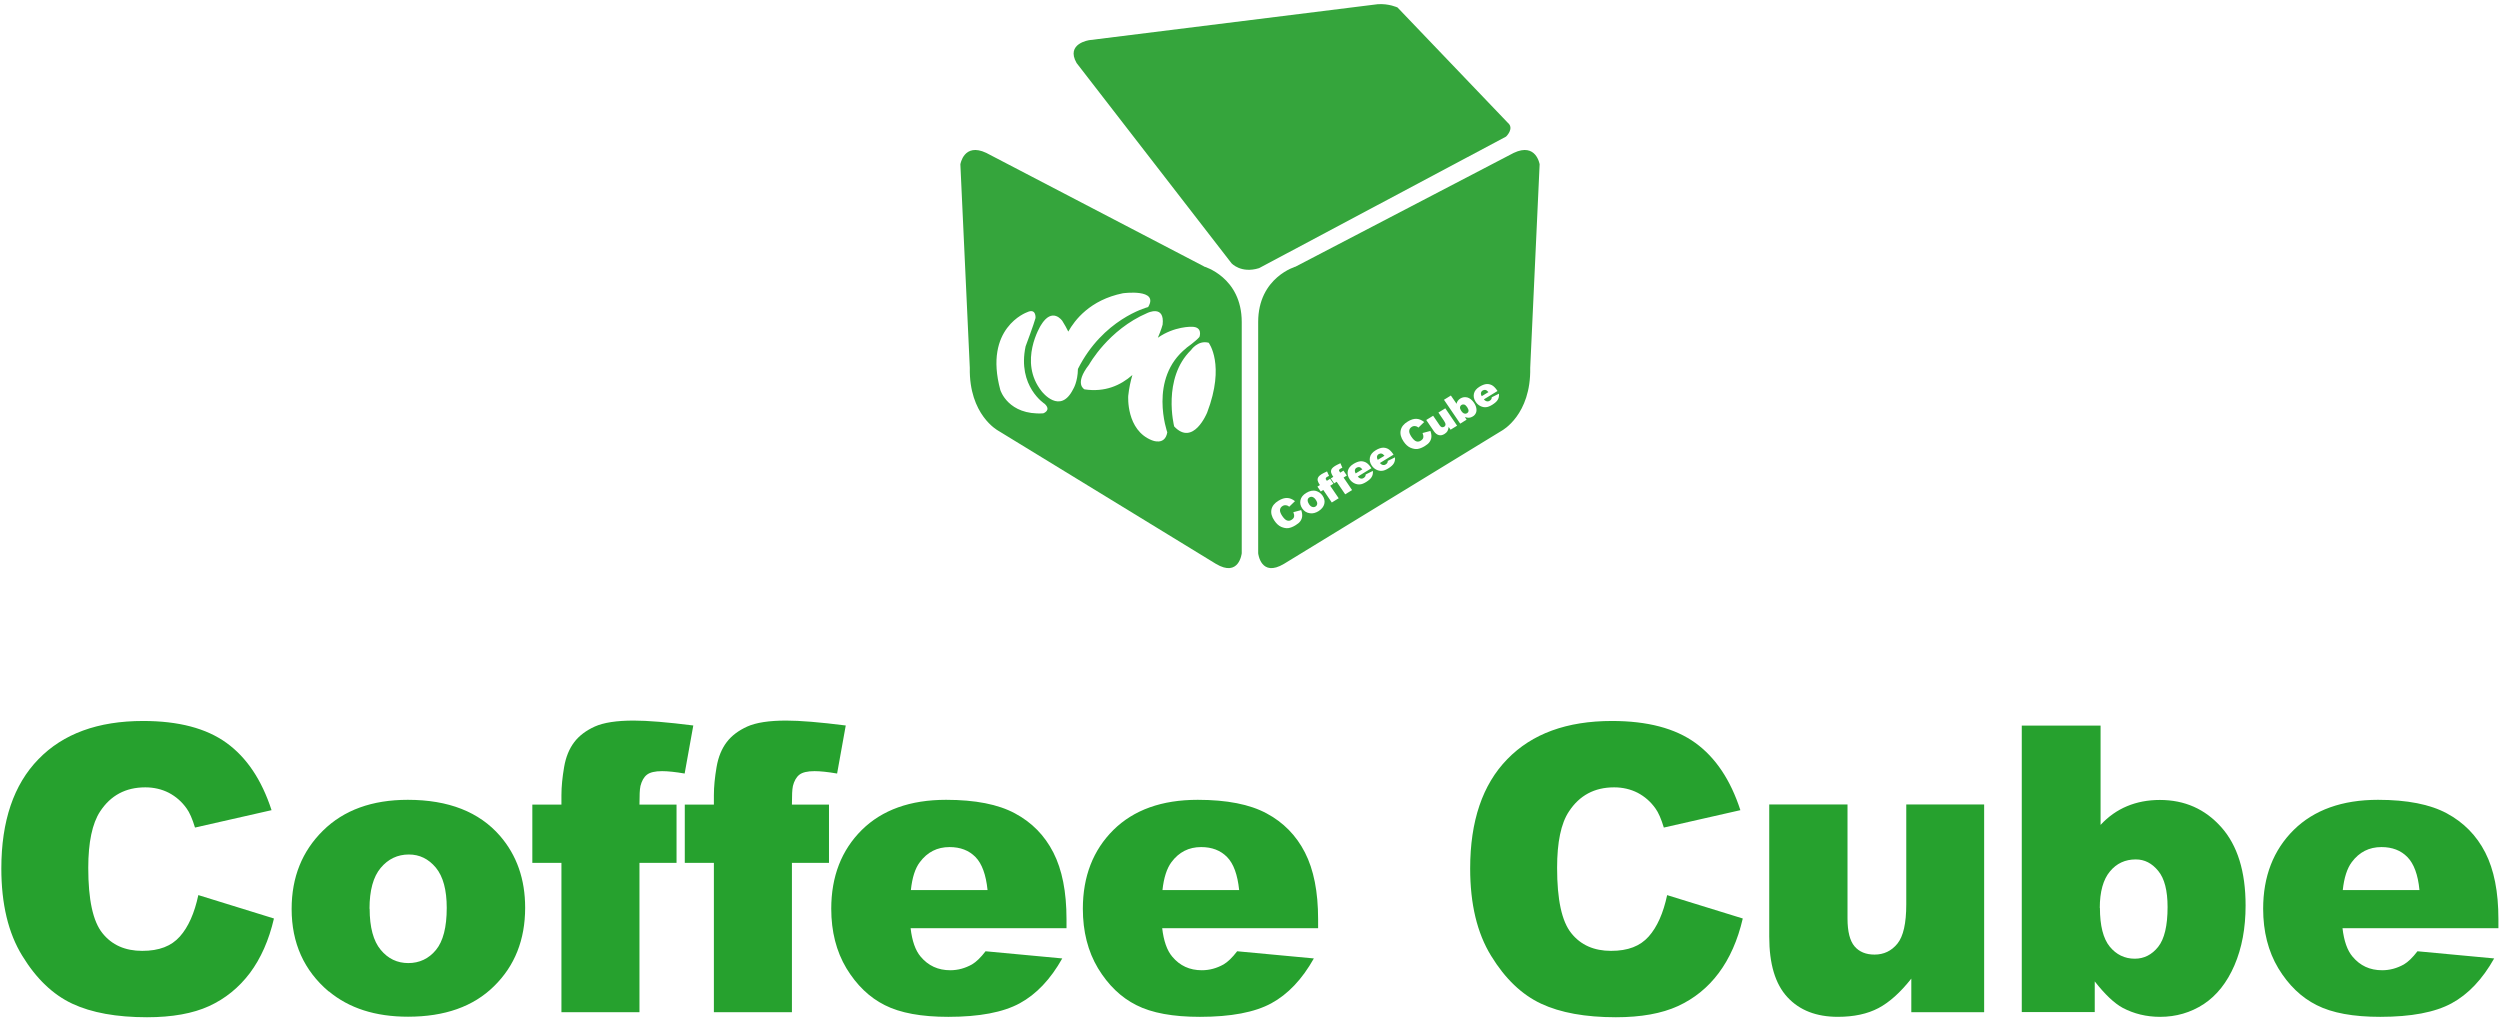 <svg width="164" height="67" viewBox="0 0 164 67" fill="none" xmlns="http://www.w3.org/2000/svg">
<path d="M80.785 17.267C80.785 17.267 81.404 17.962 82.595 17.59L98.797 8.961C98.797 8.961 99.363 8.424 98.91 8.052L91.678 0.491C91.678 0.491 91.112 0.225 90.38 0.276L71.47 2.632C71.47 2.632 69.886 2.847 70.625 4.135L80.785 17.267Z" fill="#35A53C"/>
<path d="M63 10.78C63 10.78 63.226 9.334 64.696 10.028L78.982 17.476L78.976 17.482C78.976 17.482 81.458 18.177 81.458 21.127V36.293C81.456 36.313 81.281 37.897 79.761 36.987L65.481 28.252C65.456 28.238 63.56 27.214 63.619 24.127L63 10.78ZM76.268 21.297C76.42 19.965 75.263 20.533 75.263 20.533C72.701 21.632 71.443 23.919 71.443 23.919C70.439 25.207 71.144 25.542 71.144 25.542C72.482 25.744 73.507 25.283 74.285 24.601C74.165 25.005 74.065 25.46 74.012 25.972C74.01 25.998 73.869 28.218 75.569 28.884C75.586 28.891 76.423 29.253 76.574 28.359C76.574 28.359 75.317 24.829 77.831 22.826V22.819C77.831 22.819 78.437 22.39 78.684 22.105C78.69 22.087 78.925 21.437 78.178 21.436C78.178 21.436 77.046 21.392 75.955 22.156C76.175 21.651 76.268 21.297 76.268 21.297ZM79.289 22.484C78.584 22.295 78.131 22.965 78.131 22.965C76.23 24.82 77.019 27.946 77.026 27.974C78.275 29.303 79.176 27.095 79.189 27.064C80.393 23.913 79.289 22.484 79.289 22.484ZM67.931 20.861C67.931 20.853 67.98 20.194 67.378 20.482C67.34 20.496 64.518 21.514 65.622 25.586C65.622 25.586 66.128 27.254 68.436 27.115C68.442 27.113 68.986 26.923 68.536 26.496C68.536 26.496 66.726 25.352 67.278 22.725C67.283 22.713 67.831 21.245 67.931 20.861ZM75.318 20.143C76.061 18.91 73.659 19.238 73.659 19.238C71.51 19.674 70.499 21 70.08 21.752C69.967 21.525 69.841 21.291 69.688 21.051C69.688 21.051 69.035 20.097 68.283 21.335C68.283 21.335 66.773 23.723 68.337 25.675C68.357 25.7 69.548 27.233 70.399 25.529C70.405 25.521 70.699 25.054 70.712 24.203C72.35 20.951 75.188 20.177 75.318 20.143ZM75.318 20.143C75.317 20.144 75.317 20.146 75.316 20.148L75.323 20.142C75.323 20.142 75.322 20.142 75.318 20.143Z" fill="#35A53C"/>
<path d="M99.304 10.028C100.774 9.334 101 10.78 101 10.78L100.382 24.127C100.441 27.223 98.532 28.244 98.519 28.252L84.232 36.987C82.716 37.895 82.539 36.321 82.536 36.293V21.127C82.536 18.177 85.018 17.481 85.018 17.481V17.476L99.304 10.028ZM84.439 32.667C84.266 32.661 84.079 32.718 83.873 32.844C83.607 33.002 83.454 33.197 83.407 33.425C83.361 33.652 83.421 33.898 83.601 34.157C83.734 34.353 83.88 34.486 84.046 34.562C84.212 34.631 84.365 34.663 84.512 34.645C84.651 34.626 84.818 34.562 84.991 34.454C85.137 34.366 85.244 34.278 85.311 34.177C85.377 34.076 85.417 33.968 85.424 33.849C85.43 33.729 85.411 33.602 85.357 33.463L84.831 33.602H84.845C84.891 33.715 84.905 33.81 84.892 33.893C84.878 33.975 84.818 34.044 84.725 34.101C84.632 34.164 84.531 34.177 84.432 34.145C84.332 34.114 84.226 34.012 84.106 33.836C84.013 33.691 83.967 33.576 83.967 33.481C83.967 33.355 84.027 33.261 84.14 33.191C84.186 33.166 84.239 33.141 84.292 33.141C84.345 33.141 84.399 33.147 84.452 33.166C84.485 33.179 84.526 33.204 84.572 33.242L84.951 32.875C84.778 32.742 84.611 32.673 84.439 32.667ZM86.349 32.212C86.142 32.149 85.915 32.194 85.683 32.339C85.477 32.465 85.357 32.616 85.311 32.806C85.271 32.995 85.304 33.173 85.424 33.35C85.55 33.539 85.723 33.646 85.942 33.671C86.122 33.696 86.309 33.646 86.495 33.532C86.701 33.4 86.828 33.242 86.874 33.059C86.921 32.869 86.88 32.693 86.761 32.516C86.654 32.364 86.515 32.263 86.349 32.212ZM86.103 32.603C86.176 32.629 86.249 32.686 86.315 32.787C86.388 32.894 86.421 32.983 86.408 33.059C86.395 33.134 86.362 33.192 86.295 33.23C86.235 33.267 86.162 33.28 86.089 33.255C86.009 33.236 85.936 33.172 85.869 33.071V33.065C85.803 32.964 85.777 32.876 85.783 32.8C85.79 32.724 85.829 32.667 85.895 32.629C85.955 32.591 86.029 32.578 86.103 32.603ZM87.054 30.924C86.894 31 86.774 31.056 86.694 31.106C86.601 31.169 86.528 31.227 86.495 31.277C86.462 31.328 86.435 31.385 86.435 31.436C86.428 31.486 86.441 31.543 86.468 31.605C86.494 31.669 86.521 31.726 86.555 31.77L86.588 31.82L86.422 31.922L86.642 32.244L86.808 32.143L87.366 32.964L87.819 32.685L87.26 31.865L87.473 31.732L87.253 31.41L87.04 31.543C87.007 31.492 86.981 31.441 86.981 31.441L86.974 31.454C86.967 31.416 86.967 31.391 86.974 31.366C86.98 31.341 87.007 31.315 87.047 31.29C87.08 31.265 87.127 31.246 87.186 31.221L87.054 30.924ZM87.932 30.387C87.772 30.462 87.652 30.52 87.572 30.57C87.479 30.633 87.406 30.69 87.373 30.74C87.34 30.791 87.314 30.848 87.314 30.898C87.307 30.949 87.32 31.006 87.347 31.069C87.373 31.132 87.399 31.189 87.433 31.233L87.466 31.283L87.3 31.385L87.519 31.707L87.686 31.605L88.245 32.427L88.697 32.149L88.139 31.328L88.352 31.195L88.132 30.873L87.919 31.006C87.886 30.955 87.858 30.904 87.858 30.904L87.846 30.917C87.839 30.879 87.839 30.854 87.846 30.829C87.852 30.804 87.879 30.778 87.919 30.753C87.952 30.728 87.999 30.709 88.059 30.684L87.932 30.387ZM89.236 30.261C89.11 30.273 88.956 30.33 88.79 30.431C88.584 30.557 88.458 30.709 88.418 30.892C88.378 31.075 88.417 31.259 88.537 31.436C88.624 31.562 88.731 31.65 88.851 31.707C88.97 31.764 89.09 31.789 89.21 31.776C89.33 31.77 89.469 31.713 89.622 31.618C89.802 31.505 89.922 31.397 89.981 31.29C90.048 31.183 90.075 31.049 90.061 30.892L89.589 31.126C89.589 31.176 89.576 31.221 89.562 31.246C89.536 31.29 89.502 31.328 89.456 31.354C89.39 31.398 89.316 31.41 89.236 31.385C89.183 31.372 89.123 31.328 89.069 31.265L89.968 30.715L89.961 30.709L89.928 30.658C89.821 30.507 89.716 30.399 89.603 30.336C89.49 30.279 89.369 30.248 89.236 30.261ZM89.176 30.645C89.236 30.658 89.303 30.703 89.369 30.785H89.376L88.93 31.057C88.89 30.987 88.877 30.924 88.877 30.873C88.884 30.791 88.917 30.728 88.99 30.684C89.05 30.646 89.116 30.633 89.176 30.645ZM90.686 29.37C90.56 29.383 90.407 29.439 90.241 29.54C90.035 29.666 89.908 29.818 89.868 30.001C89.828 30.184 89.868 30.368 89.988 30.545C90.075 30.671 90.181 30.76 90.301 30.816C90.421 30.873 90.54 30.898 90.66 30.886C90.78 30.879 90.919 30.822 91.072 30.727C91.252 30.614 91.372 30.507 91.432 30.399C91.498 30.292 91.525 30.159 91.512 30.001L91.039 30.235C91.039 30.286 91.026 30.324 91.013 30.355C90.986 30.4 90.953 30.438 90.906 30.463C90.84 30.507 90.766 30.519 90.686 30.494C90.633 30.482 90.574 30.437 90.52 30.374L91.419 29.824L91.412 29.818L91.379 29.768C91.272 29.616 91.166 29.509 91.053 29.445C90.94 29.389 90.82 29.358 90.686 29.37ZM90.627 29.755C90.687 29.767 90.753 29.812 90.819 29.894H90.826L90.381 30.166C90.341 30.096 90.327 30.033 90.327 29.982C90.334 29.9 90.367 29.837 90.44 29.793C90.5 29.755 90.567 29.742 90.627 29.755ZM92.916 27.475C92.743 27.468 92.557 27.525 92.351 27.651C92.085 27.809 91.931 28.005 91.885 28.232C91.838 28.46 91.897 28.707 92.077 28.966C92.21 29.162 92.357 29.294 92.523 29.37C92.69 29.439 92.843 29.471 92.989 29.452C93.129 29.433 93.295 29.37 93.468 29.263C93.614 29.174 93.721 29.085 93.787 28.984C93.854 28.883 93.894 28.776 93.9 28.656C93.907 28.536 93.887 28.41 93.834 28.27L93.309 28.409H93.321C93.368 28.523 93.382 28.618 93.368 28.7C93.355 28.782 93.295 28.851 93.202 28.908C93.109 28.971 93.009 28.985 92.909 28.953C92.809 28.922 92.703 28.82 92.583 28.644C92.49 28.498 92.444 28.385 92.443 28.29C92.443 28.164 92.503 28.069 92.616 27.999C92.663 27.974 92.716 27.948 92.769 27.948C92.823 27.948 92.876 27.955 92.929 27.974C92.962 27.986 93.002 28.012 93.049 28.05L93.428 27.684C93.255 27.551 93.089 27.481 92.916 27.475ZM94.359 27.064L94.732 27.613C94.799 27.714 94.832 27.797 94.825 27.86C94.819 27.917 94.785 27.968 94.732 27.999C94.679 28.024 94.632 28.037 94.586 28.024C94.539 28.012 94.486 27.968 94.439 27.898L94.014 27.273L93.561 27.551L94.054 28.277C94.153 28.422 94.266 28.51 94.386 28.542C94.505 28.574 94.626 28.548 94.752 28.473C94.845 28.416 94.912 28.353 94.952 28.283C94.992 28.214 95.018 28.119 95.031 28.006L95.158 28.189L95.577 27.93L95.584 27.923L94.812 26.786L94.359 27.064ZM94.726 26.225L94.719 26.218L95.79 27.791L96.209 27.531L96.097 27.361C96.203 27.393 96.289 27.405 96.356 27.405C96.449 27.399 96.529 27.374 96.608 27.323C96.701 27.273 96.768 27.197 96.814 27.102C96.861 27.008 96.868 26.9 96.848 26.78C96.828 26.66 96.775 26.54 96.689 26.414C96.562 26.231 96.416 26.116 96.256 26.072C96.09 26.034 95.943 26.053 95.797 26.142C95.73 26.186 95.671 26.237 95.631 26.294C95.591 26.351 95.564 26.414 95.551 26.489L95.178 25.946L94.726 26.225ZM95.883 26.559C95.936 26.527 95.99 26.521 96.057 26.54C96.116 26.559 96.183 26.616 96.242 26.704C96.309 26.805 96.343 26.894 96.336 26.957C96.329 27.02 96.295 27.071 96.242 27.102C96.189 27.14 96.123 27.146 96.057 27.127C95.99 27.108 95.923 27.051 95.856 26.95C95.797 26.862 95.77 26.786 95.776 26.717C95.79 26.647 95.823 26.596 95.883 26.559ZM97.507 25.194C97.38 25.207 97.227 25.264 97.061 25.365C96.855 25.491 96.728 25.643 96.689 25.826C96.649 26.009 96.689 26.192 96.809 26.369C96.895 26.495 97.001 26.584 97.121 26.641C97.241 26.698 97.361 26.724 97.481 26.711C97.6 26.705 97.74 26.647 97.893 26.553C98.072 26.439 98.192 26.332 98.252 26.225C98.319 26.117 98.345 25.984 98.332 25.826L97.859 26.06C97.859 26.11 97.846 26.154 97.833 26.18C97.806 26.224 97.773 26.262 97.727 26.287C97.66 26.331 97.587 26.345 97.507 26.319C97.454 26.307 97.394 26.262 97.341 26.199L98.238 25.649L98.232 25.643L98.199 25.593C98.093 25.441 97.986 25.334 97.873 25.27C97.76 25.214 97.64 25.182 97.507 25.194ZM97.447 25.58C97.507 25.593 97.573 25.643 97.64 25.719H97.647L97.201 25.99C97.161 25.921 97.147 25.858 97.147 25.808C97.154 25.726 97.188 25.662 97.261 25.618C97.321 25.58 97.387 25.567 97.447 25.58Z" fill="#35A53C"/>
<path d="M12.992 58.712L17.971 60.253C17.64 61.681 17.108 62.874 16.393 63.831C15.669 64.789 14.78 65.512 13.716 66C12.652 66.487 11.292 66.731 9.644 66.731C7.647 66.731 6.008 66.435 4.744 65.843C3.48 65.251 2.381 64.206 1.466 62.708C0.541 61.211 0.088 59.304 0.088 56.97C0.088 53.861 0.899 51.467 2.521 49.804C4.142 48.132 6.427 47.296 9.391 47.296C11.711 47.296 13.533 47.775 14.858 48.733C16.183 49.691 17.169 51.162 17.814 53.147L12.792 54.288C12.617 53.713 12.434 53.295 12.242 53.034C11.929 52.59 11.536 52.251 11.074 52.007C10.612 51.772 10.098 51.65 9.531 51.65C8.24 51.65 7.255 52.181 6.566 53.234C6.052 54.018 5.79 55.255 5.79 56.935C5.79 59.016 6.095 60.444 6.723 61.219C7.342 61.994 8.214 62.377 9.33 62.377C10.446 62.377 11.24 62.064 11.798 61.437C12.356 60.81 12.757 59.904 13.01 58.72L12.992 58.712Z" fill="#26A12E"/>
<path d="M21.564 65.041C19.942 63.666 19.131 61.863 19.131 59.625C19.131 57.544 19.82 55.838 21.189 54.488C22.558 53.138 24.415 52.468 26.751 52.468C29.419 52.468 31.434 53.26 32.803 54.836C33.901 56.108 34.45 57.675 34.45 59.547C34.45 61.645 33.77 63.361 32.41 64.693C31.05 66.034 29.167 66.696 26.769 66.696C24.624 66.696 22.898 66.139 21.572 65.033L21.564 65.041ZM24.249 59.617C24.249 60.827 24.493 61.733 24.973 62.307C25.452 62.891 26.063 63.178 26.786 63.178C27.51 63.178 28.129 62.891 28.6 62.316C29.071 61.741 29.306 60.827 29.306 59.556C29.306 58.38 29.071 57.501 28.591 56.917C28.112 56.343 27.527 56.055 26.821 56.055C26.08 56.055 25.461 56.351 24.973 56.935C24.484 57.518 24.24 58.415 24.24 59.608L24.249 59.617Z" fill="#26A12E"/>
<path d="M42.01 51.589C41.966 51.78 41.949 52.172 41.949 52.781H44.381V56.604H41.949V66.4H36.83V56.604H34.921V52.781H36.83V52.163C36.83 51.606 36.891 50.996 37.005 50.326C37.118 49.655 37.345 49.115 37.667 48.689C37.99 48.262 38.444 47.923 39.019 47.661C39.603 47.4 40.449 47.27 41.574 47.27C42.472 47.27 43.771 47.374 45.48 47.592L44.913 50.744C44.303 50.639 43.806 50.587 43.431 50.587C42.969 50.587 42.637 50.666 42.437 50.822C42.236 50.979 42.097 51.231 42.01 51.571V51.589Z" fill="#26A12E"/>
<path d="M52.011 51.589C51.967 51.78 51.95 52.172 51.95 52.781H54.382V56.604H51.95V66.4H46.831V56.604H44.922V52.781H46.831V52.163C46.831 51.606 46.892 50.996 47.006 50.326C47.119 49.655 47.346 49.115 47.668 48.689C47.991 48.262 48.444 47.923 49.02 47.661C49.604 47.4 50.45 47.27 51.575 47.27C52.473 47.27 53.772 47.374 55.481 47.592L54.914 50.744C54.304 50.639 53.807 50.587 53.432 50.587C52.97 50.587 52.638 50.666 52.438 50.822C52.237 50.979 52.098 51.231 52.011 51.571V51.589Z" fill="#26A12E"/>
<path d="M69.981 60.888H59.736C59.831 61.724 60.05 62.351 60.398 62.76C60.895 63.352 61.541 63.648 62.334 63.648C62.84 63.648 63.31 63.518 63.764 63.265C64.043 63.1 64.339 62.812 64.653 62.403L69.684 62.873C68.917 64.24 67.984 65.224 66.894 65.816C65.804 66.409 64.243 66.705 62.212 66.705C60.442 66.705 59.056 66.452 58.044 65.938C57.033 65.433 56.196 64.624 55.524 63.518C54.862 62.412 54.53 61.106 54.53 59.617C54.53 57.492 55.202 55.768 56.536 54.444C57.87 53.13 59.709 52.468 62.064 52.468C63.973 52.468 65.482 52.764 66.58 53.356C67.688 53.948 68.525 54.801 69.1 55.925C69.675 57.048 69.963 58.502 69.963 60.296V60.888H69.981ZM64.784 58.389C64.679 57.379 64.418 56.656 63.991 56.221C63.563 55.785 62.997 55.568 62.29 55.568C61.48 55.568 60.834 55.898 60.346 56.552C60.032 56.961 59.84 57.57 59.753 58.389H64.784Z" fill="#26A12E"/>
<path d="M86.486 60.888H76.24C76.336 61.724 76.554 62.351 76.903 62.76C77.4 63.352 78.037 63.648 78.839 63.648C79.345 63.648 79.815 63.518 80.269 63.265C80.548 63.1 80.844 62.812 81.158 62.403L86.189 62.873C85.422 64.24 84.489 65.224 83.399 65.816C82.309 66.409 80.748 66.705 78.717 66.705C76.947 66.705 75.56 66.452 74.549 65.938C73.538 65.433 72.701 64.624 72.029 63.518C71.367 62.412 71.035 61.106 71.035 59.617C71.035 57.492 71.707 55.768 73.041 54.444C74.375 53.13 76.214 52.468 78.569 52.468C80.478 52.468 81.987 52.764 83.085 53.356C84.192 53.948 85.029 54.801 85.605 55.925C86.18 57.048 86.468 58.502 86.468 60.296V60.888H86.486ZM81.289 58.389C81.184 57.379 80.923 56.656 80.496 56.221C80.068 55.785 79.501 55.568 78.795 55.568C77.984 55.568 77.339 55.898 76.851 56.552C76.546 56.961 76.345 57.57 76.258 58.389H81.289Z" fill="#26A12E"/>
<path d="M109.339 58.712L114.326 60.253C113.995 61.681 113.463 62.874 112.748 63.831C112.033 64.789 111.135 65.512 110.071 66C109.008 66.487 107.648 66.731 106 66.731C104.003 66.731 102.364 66.435 101.099 65.843C99.835 65.251 98.737 64.206 97.821 62.708C96.897 61.211 96.443 59.304 96.443 56.97C96.443 53.861 97.254 51.467 98.876 49.804C100.498 48.132 102.782 47.296 105.747 47.296C108.066 47.296 109.888 47.775 111.214 48.733C112.539 49.691 113.524 51.162 114.169 53.147L109.147 54.288C108.973 53.713 108.79 53.295 108.598 53.034C108.284 52.59 107.892 52.251 107.43 52.007C106.967 51.772 106.453 51.65 105.886 51.65C104.596 51.65 103.611 52.181 102.922 53.234C102.399 54.018 102.146 55.255 102.146 56.935C102.146 59.016 102.451 60.444 103.079 61.219C103.698 61.994 104.57 62.377 105.686 62.377C106.802 62.377 107.595 62.064 108.153 61.437C108.711 60.81 109.112 59.904 109.365 58.72L109.339 58.712Z" fill="#26A12E"/>
<path d="M130.152 66.4H125.382V64.197C124.667 65.102 123.952 65.747 123.229 66.13C122.505 66.513 121.616 66.704 120.561 66.704C119.157 66.704 118.05 66.278 117.256 65.416C116.454 64.554 116.062 63.23 116.062 61.445V52.773H121.197V60.261C121.197 61.114 121.354 61.724 121.659 62.081C121.964 62.438 122.4 62.621 122.967 62.621C123.577 62.621 124.074 62.386 124.467 61.907C124.859 61.428 125.051 60.566 125.051 59.329V52.773H130.16V66.391L130.152 66.4Z" fill="#26A12E"/>
<path d="M132.637 47.6H137.798V54.114C138.304 53.565 138.888 53.156 139.534 52.886C140.179 52.616 140.902 52.477 141.687 52.477C143.309 52.477 144.652 53.069 145.715 54.262C146.779 55.455 147.311 57.17 147.311 59.399C147.311 60.888 147.067 62.194 146.579 63.326C146.09 64.458 145.419 65.303 144.565 65.869C143.71 66.426 142.751 66.705 141.705 66.705C140.807 66.705 139.987 66.505 139.246 66.113C138.688 65.808 138.077 65.225 137.415 64.38V66.391H132.628V47.592L132.637 47.6ZM137.755 59.556C137.755 60.731 137.973 61.576 138.4 62.099C138.827 62.621 139.377 62.891 140.039 62.891C140.65 62.891 141.164 62.63 141.574 62.116C141.984 61.602 142.193 60.731 142.193 59.504C142.193 58.424 141.992 57.632 141.583 57.135C141.173 56.63 140.684 56.378 140.109 56.378C139.411 56.378 138.845 56.639 138.409 57.17C137.973 57.693 137.746 58.494 137.746 59.565L137.755 59.556Z" fill="#26A12E"/>
<path d="M163.913 60.888H153.668C153.764 61.724 153.982 62.351 154.331 62.76C154.828 63.352 155.464 63.648 156.267 63.648C156.772 63.648 157.243 63.518 157.697 63.265C157.976 63.1 158.272 62.812 158.586 62.403L163.617 62.873C162.85 64.24 161.917 65.224 160.827 65.816C159.737 66.409 158.176 66.705 156.144 66.705C154.375 66.705 152.988 66.452 151.977 65.938C150.965 65.433 150.128 64.624 149.457 63.518C148.794 62.412 148.463 61.106 148.463 59.617C148.463 57.492 149.134 55.768 150.468 54.444C151.802 53.13 153.651 52.468 155.996 52.468C157.906 52.468 159.414 52.764 160.513 53.356C161.611 53.948 162.457 54.801 163.033 55.925C163.608 57.048 163.896 58.502 163.896 60.296V60.888H163.913ZM158.717 58.389C158.621 57.379 158.35 56.656 157.923 56.221C157.496 55.785 156.929 55.568 156.223 55.568C155.412 55.568 154.767 55.898 154.279 56.552C153.973 56.961 153.773 57.57 153.686 58.389H158.717Z" fill="#26A12E"/>
</svg>

